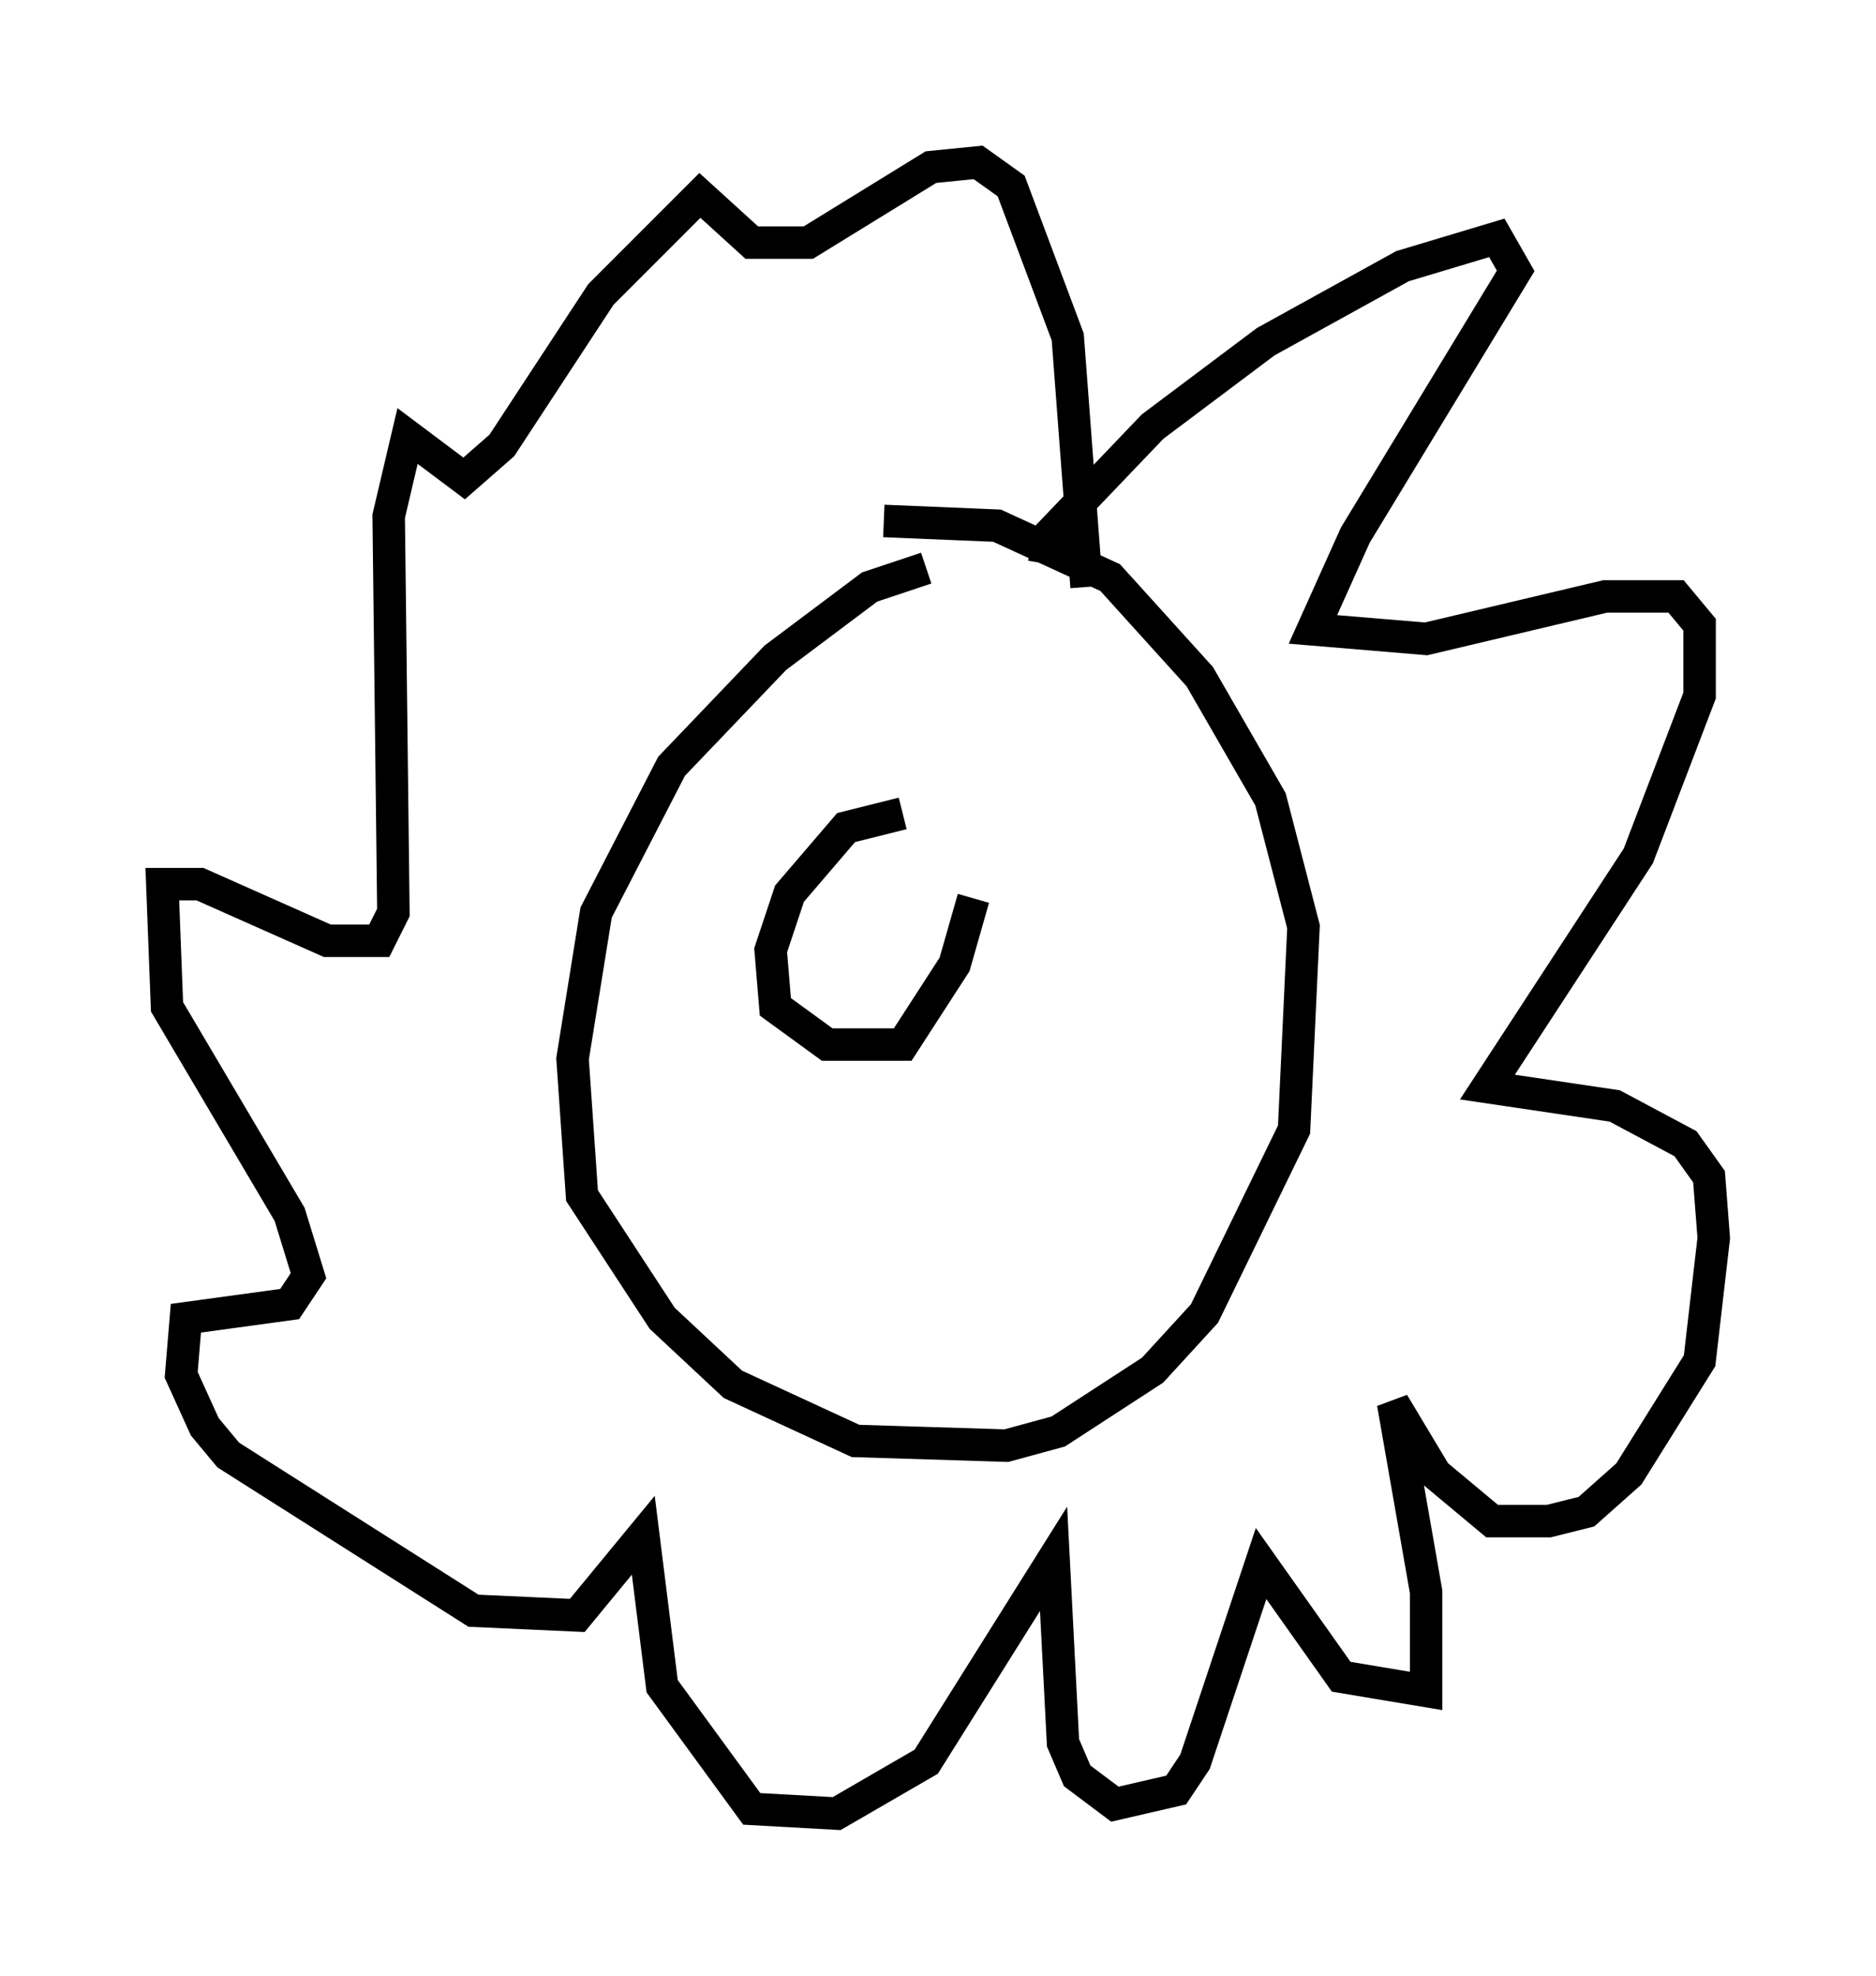 <?xml version="1.0" encoding="utf-8" ?>
<svg baseProfile="full" height="60.838" version="1.1" width="57.788" xmlns="http://www.w3.org/2000/svg" xmlns:ev="http://www.w3.org/2001/xml-events" xmlns:xlink="http://www.w3.org/1999/xlink"><defs /><rect fill="white" height="60.838" width="57.788" x="0" y="0" /><path d="M29.693, 17.637 m-1.162, -0.145 l-1.743, 0.581 -2.905, 2.179 l-3.196, 3.341 -2.324, 4.503 l-0.726, 4.503 0.291, 4.212 l2.469, 3.777 2.179, 2.034 l3.777, 1.743 4.648, 0.145 l1.598, -0.436 2.905, -1.888 l1.598, -1.743 2.76, -5.665 l0.291, -6.246 -1.017, -3.922 l-2.179, -3.777 -2.76, -3.05 l-3.486, -1.598 -3.486, -0.145 m4.939, 1.307 l0.145, -0.872 3.196, -3.341 l3.486, -2.615 4.212, -2.324 l2.905, -0.872 0.581, 1.017 l-4.939, 8.134 -1.307, 2.905 l3.486, 0.291 5.52, -1.307 l2.179, 0.0 0.726, 0.872 l0.0, 2.179 -1.888, 4.939 l-4.648, 7.117 3.922, 0.581 l2.179, 1.162 0.726, 1.017 l0.145, 1.888 -0.436, 3.777 l-2.179, 3.486 -1.307, 1.162 l-1.162, 0.291 -1.743, 0.0 l-1.743, -1.453 -1.307, -2.179 l1.017, 5.81 0.0, 3.05 l-2.615, -0.436 -2.469, -3.486 l-2.034, 6.101 -0.581, 0.872 l-1.888, 0.436 -1.162, -0.872 l-0.436, -1.017 -0.291, -5.665 l-3.922, 6.246 -2.76, 1.598 l-2.615, -0.145 -2.76, -3.777 l-0.581, -4.648 -2.034, 2.469 l-3.196, -0.145 -7.553, -4.793 l-0.726, -0.872 -0.726, -1.598 l0.145, -1.743 3.196, -0.436 l0.581, -0.872 -0.581, -1.888 l-3.777, -6.391 -0.145, -3.777 l1.162, 0.0 3.922, 1.743 l1.598, 0.0 0.436, -0.872 l-0.145, -12.201 0.581, -2.469 l1.743, 1.307 1.162, -1.017 l3.05, -4.648 3.05, -3.05 l1.598, 1.453 1.743, 0.0 l3.777, -2.324 1.453, -0.145 l1.017, 0.726 1.743, 4.648 l0.581, 7.698 m-5.665, 6.972 l-1.743, 0.436 -1.743, 2.034 l-0.581, 1.743 0.145, 1.743 l1.598, 1.162 2.324, 0.0 l1.598, -2.469 0.581, -2.034 " fill="none" stroke="black" stroke-width="1" /></svg>